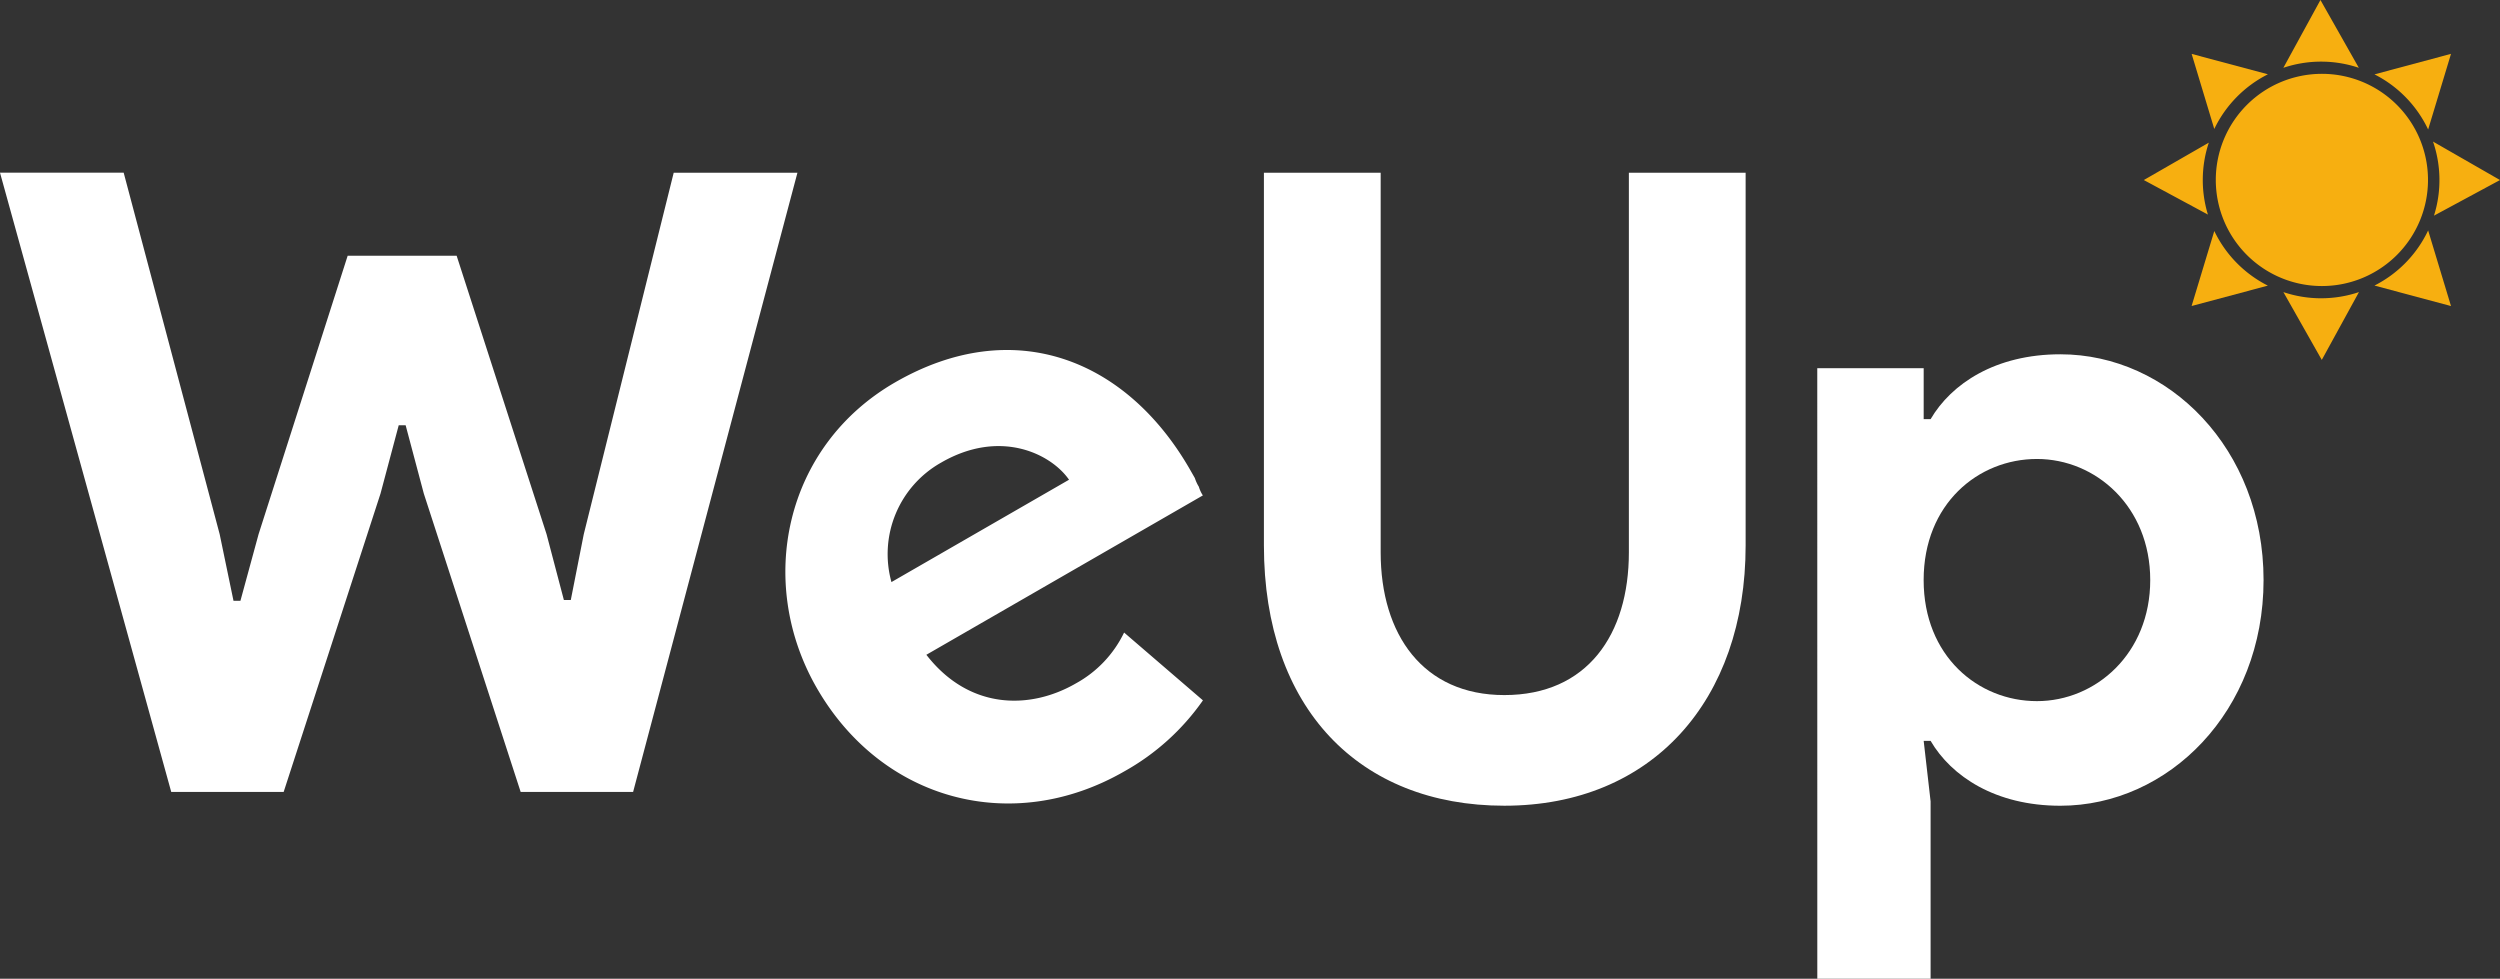 <svg id="logo-footer" xmlns="http://www.w3.org/2000/svg" xmlns:xlink="http://www.w3.org/1999/xlink" width="195" height="76.342" viewBox="0 0 195 76.342">
  <rect x="0" y="0" width="195" height="76.342" fill="#333333" stroke="none"/>
  <defs>
    <clipPath id="clip-path">
      <rect id="Rectangle_2450" data-name="Rectangle 2450" width="195" height="76.342" fill="none"/>
    </clipPath>
  </defs>
  <path id="Path_8246" data-name="Path 8246" d="M52.549,23.857l-7.016,28.2-1.011,5.127h-.54l-1.349-5.127L35.618,30.333h-8.5L20.169,52.054l-1.416,5.194h-.54l-1.079-5.194-7.488-28.2H0l13.356,48.3h8.77l7.555-23.273L31.1,43.555h.54l1.417,5.329,7.555,23.273h8.77L62.2,23.857Z" transform="translate(0 -10.385)" fill="#fff"/>
  <g id="Group_5632" data-name="Group 5632">
    <g id="Group_5631" data-name="Group 5631" clip-path="url(#clip-path)">
      <path id="Path_8247" data-name="Path 8247" d="M174.585,52.931V23.857h9.107V53.471c0,6.409,3.305,11.13,9.646,11.13,6.476,0,9.714-4.722,9.714-11.13V23.857h9.107V52.931c0,12.075-7.285,20.3-18.82,20.3-11.333,0-18.754-7.623-18.754-20.3" transform="translate(-76 -10.385)" fill="#fff"/>
      <path id="Path_8248" data-name="Path 8248" d="M251.021,50.023h8.3V54h.54c1.619-2.766,5.06-5.059,10.119-5.059,8.432,0,15.852,7.353,15.852,17.606s-7.42,17.607-15.852,17.607c-5.059,0-8.5-2.294-10.119-5.06h-.54l.54,4.722V97.648h-8.837ZM276.992,66.55c0-5.734-4.249-9.444-8.837-9.444s-8.837,3.508-8.837,9.444,4.25,9.444,8.837,9.444,8.837-3.711,8.837-9.444" transform="translate(-109.274 -21.306)" fill="#fff"/>
      <path id="Path_8249" data-name="Path 8249" d="M134.9,70.383a8.946,8.946,0,0,1-3.777,3.976c-3.565,2.054-8.309,2.064-11.647-2.241l21.567-12.43a2.54,2.54,0,0,1-.312-.676,3.054,3.054,0,0,1-.312-.677l-.4-.7c-4.951-8.592-13.741-12.09-22.976-6.768-8.65,4.986-10.862,15.6-6.112,23.844,5.086,8.825,15.279,11.516,23.987,6.5a18.422,18.422,0,0,0,6.131-5.538ZM120.642,57.12c4.617-2.661,8.574-.659,9.962,1.344l-13.851,7.983a8.187,8.187,0,0,1,3.89-9.327" transform="translate(-47.22 -21.045)" fill="#fff"/>
      <path id="Path_8250" data-name="Path 8250" d="M308.681,9.035l-5.947-1.59L304.5,13.3a9.266,9.266,0,0,1,4.177-4.261" transform="translate(-131.786 -3.241)" fill="#f7af10"/>
      <path id="Path_8251" data-name="Path 8251" d="M300.725,22.614a9.219,9.219,0,0,1,.471-2.91l-5.071,2.917,5,2.693a9.224,9.224,0,0,1-.4-2.7" transform="translate(-128.908 -8.578)" fill="#f7af10"/>
      <path id="Path_8252" data-name="Path 8252" d="M304.5,31.91l-1.77,5.85,5.947-1.59A9.266,9.266,0,0,1,304.5,31.91" transform="translate(-131.785 -13.891)" fill="#f7af10"/>
      <path id="Path_8253" data-name="Path 8253" d="M318.349,40.829a9.22,9.22,0,0,1-2.942-.482l2.994,5.289,2.9-5.291a9.216,9.216,0,0,1-2.947.483" transform="translate(-137.302 -17.563)" fill="#f7af10"/>
      <path id="Path_8254" data-name="Path 8254" d="M332.174,31.83a9.263,9.263,0,0,1-4.186,4.3l5.97,1.6Z" transform="translate(-142.779 -13.856)" fill="#f7af10"/>
      <path id="Path_8255" data-name="Path 8255" d="M341.3,22.552l-5.226-3a9.237,9.237,0,0,1,.075,5.778Z" transform="translate(-146.299 -8.509)" fill="#f7af10"/>
      <path id="Path_8256" data-name="Path 8256" d="M327.988,9.041a9.265,9.265,0,0,1,4.186,4.3l1.784-5.9Z" transform="translate(-142.779 -3.241)" fill="#f7af10"/>
      <path id="Path_8257" data-name="Path 8257" d="M318.345,4.807a9.22,9.22,0,0,1,2.942.482L318.293,0,315.4,5.29a9.216,9.216,0,0,1,2.947-.483" transform="translate(-137.298 0)" fill="#f7af10"/>
      <path id="Path_8258" data-name="Path 8258" d="M314.346,10.2a8.276,8.276,0,1,1-8.276,8.276,8.276,8.276,0,0,1,8.276-8.276" transform="translate(-133.238 -4.441)" fill="#f7af10"/>
    </g>
  </g>
</svg>
